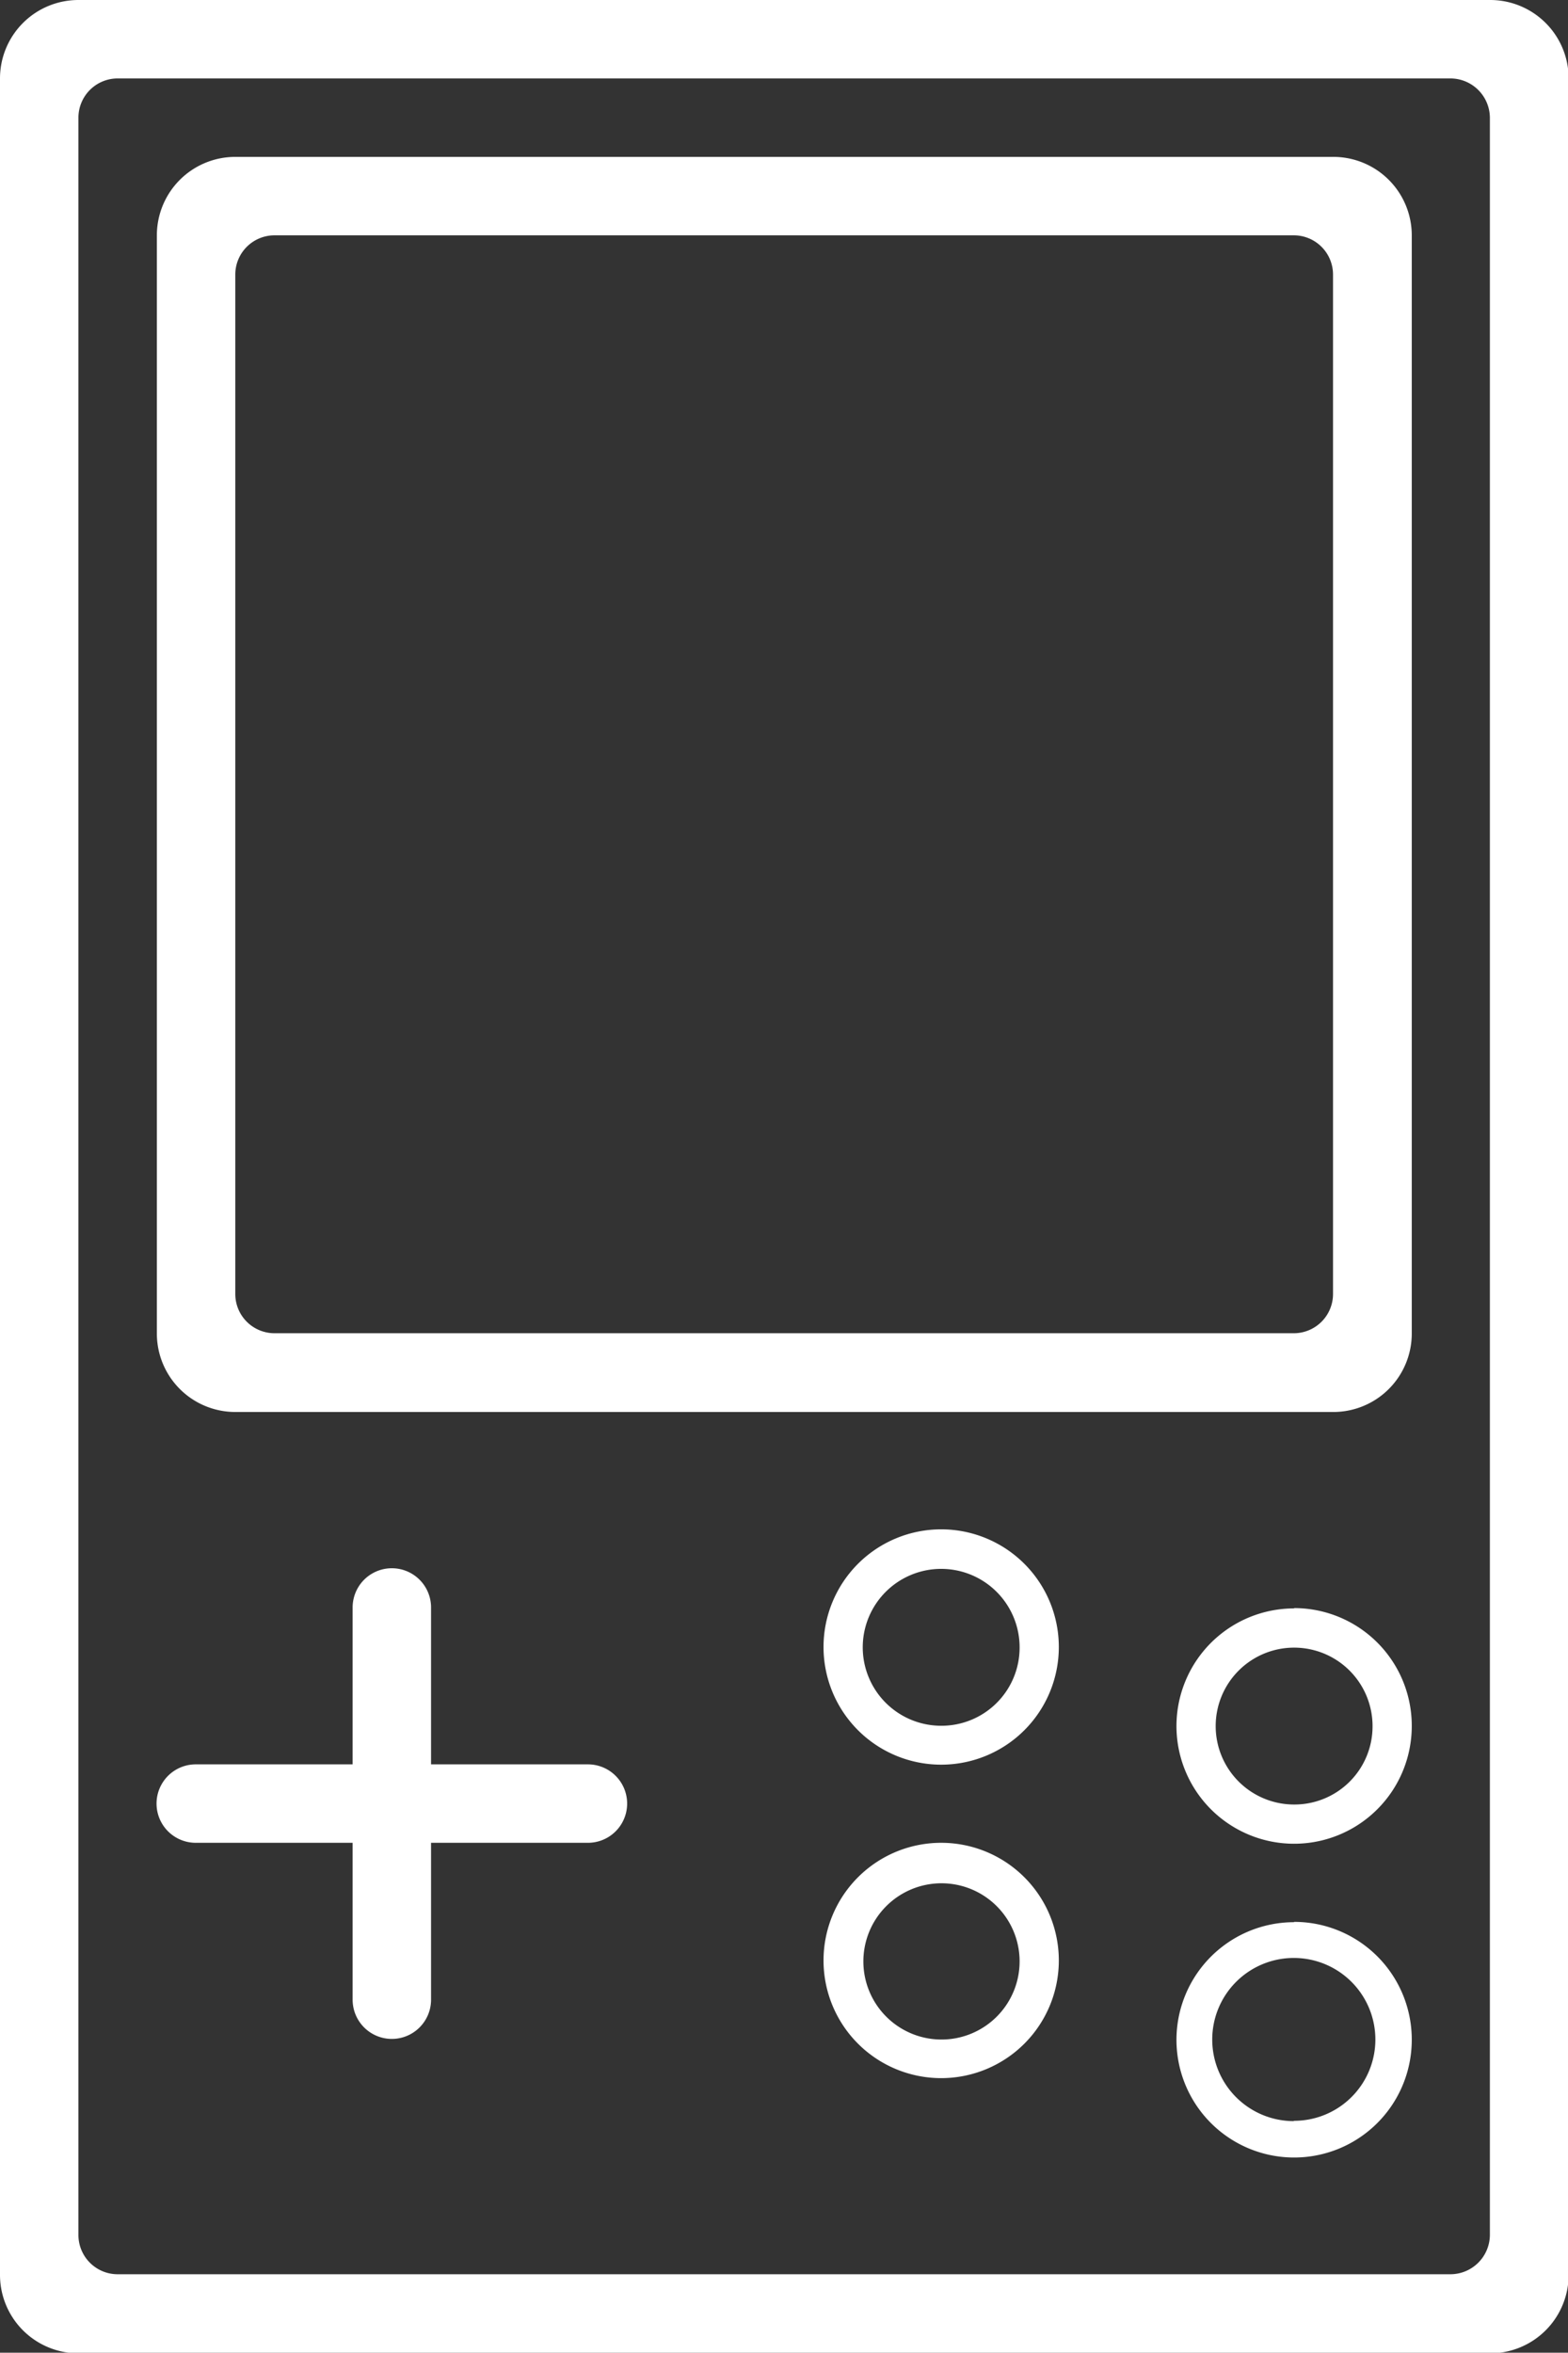 <svg xmlns="http://www.w3.org/2000/svg" viewBox="0 0 49.98 74.98"><rect x="0" y="0" width="49.98" height="74.98" fill="#333333" stroke="none"/><defs><style>.cls-1{fill:#fff;fill-rule:evenodd;}</style></defs><title>calc</title><g id="Capa_2" data-name="Capa 2"><g id="Capa_1-2" data-name="Capa 1"><path class="cls-1" d="M47.49,0H2.5A2.5,2.5,0,0,0,0,2.5v70A2.5,2.5,0,0,0,2.5,75h45a2.5,2.5,0,0,0,2.5-2.5V2.5A2.5,2.5,0,0,0,47.49,0Zm0,71.23a1.26,1.26,0,0,1-1.25,1.25H3.75A1.25,1.25,0,0,1,2.5,71.23V3.75A1.25,1.25,0,0,1,3.75,2.5H46.24a1.26,1.26,0,0,1,1.25,1.25Zm-28.75-15h-5v-5a1.25,1.25,0,1,0-2.5,0v5h-5a1.25,1.25,0,0,0,0,2.5h5v5a1.25,1.25,0,0,0,2.5,0v-5h5a1.25,1.25,0,1,0,0-2.5ZM7.5,45h35a2.5,2.5,0,0,0,2.5-2.5V7.5A2.5,2.5,0,0,0,42.49,5H7.5A2.5,2.5,0,0,0,5,7.5v35A2.5,2.5,0,0,0,7.5,45Zm0-36.24A1.25,1.25,0,0,1,8.75,7.5H41.24a1.25,1.25,0,0,1,1.25,1.25V41.24a1.25,1.25,0,0,1-1.25,1.25H8.75A1.25,1.25,0,0,1,7.5,41.24ZM30,58.73a3.75,3.75,0,1,0,3.75,3.75A3.75,3.75,0,0,0,30,58.73ZM30,65a2.49,2.49,0,1,1,2.5-2.5A2.49,2.49,0,0,1,30,65Zm11.25-3.74A3.75,3.75,0,1,0,45,65a3.75,3.75,0,0,0-3.75-3.75Zm0,6.34A2.6,2.6,0,1,1,43.84,65a2.59,2.59,0,0,1-2.61,2.59Zm0-16.34A3.75,3.75,0,1,0,45,55a3.75,3.75,0,0,0-3.75-3.75Zm0,6.25a2.5,2.5,0,1,1,2.5-2.5,2.49,2.49,0,0,1-2.5,2.5ZM30,48.74a3.75,3.75,0,1,0,3.75,3.75A3.75,3.75,0,0,0,30,48.74ZM30,55a2.5,2.5,0,1,1,2.5-2.49A2.49,2.49,0,0,1,30,55Zm0-1.25"/></g></g></svg>